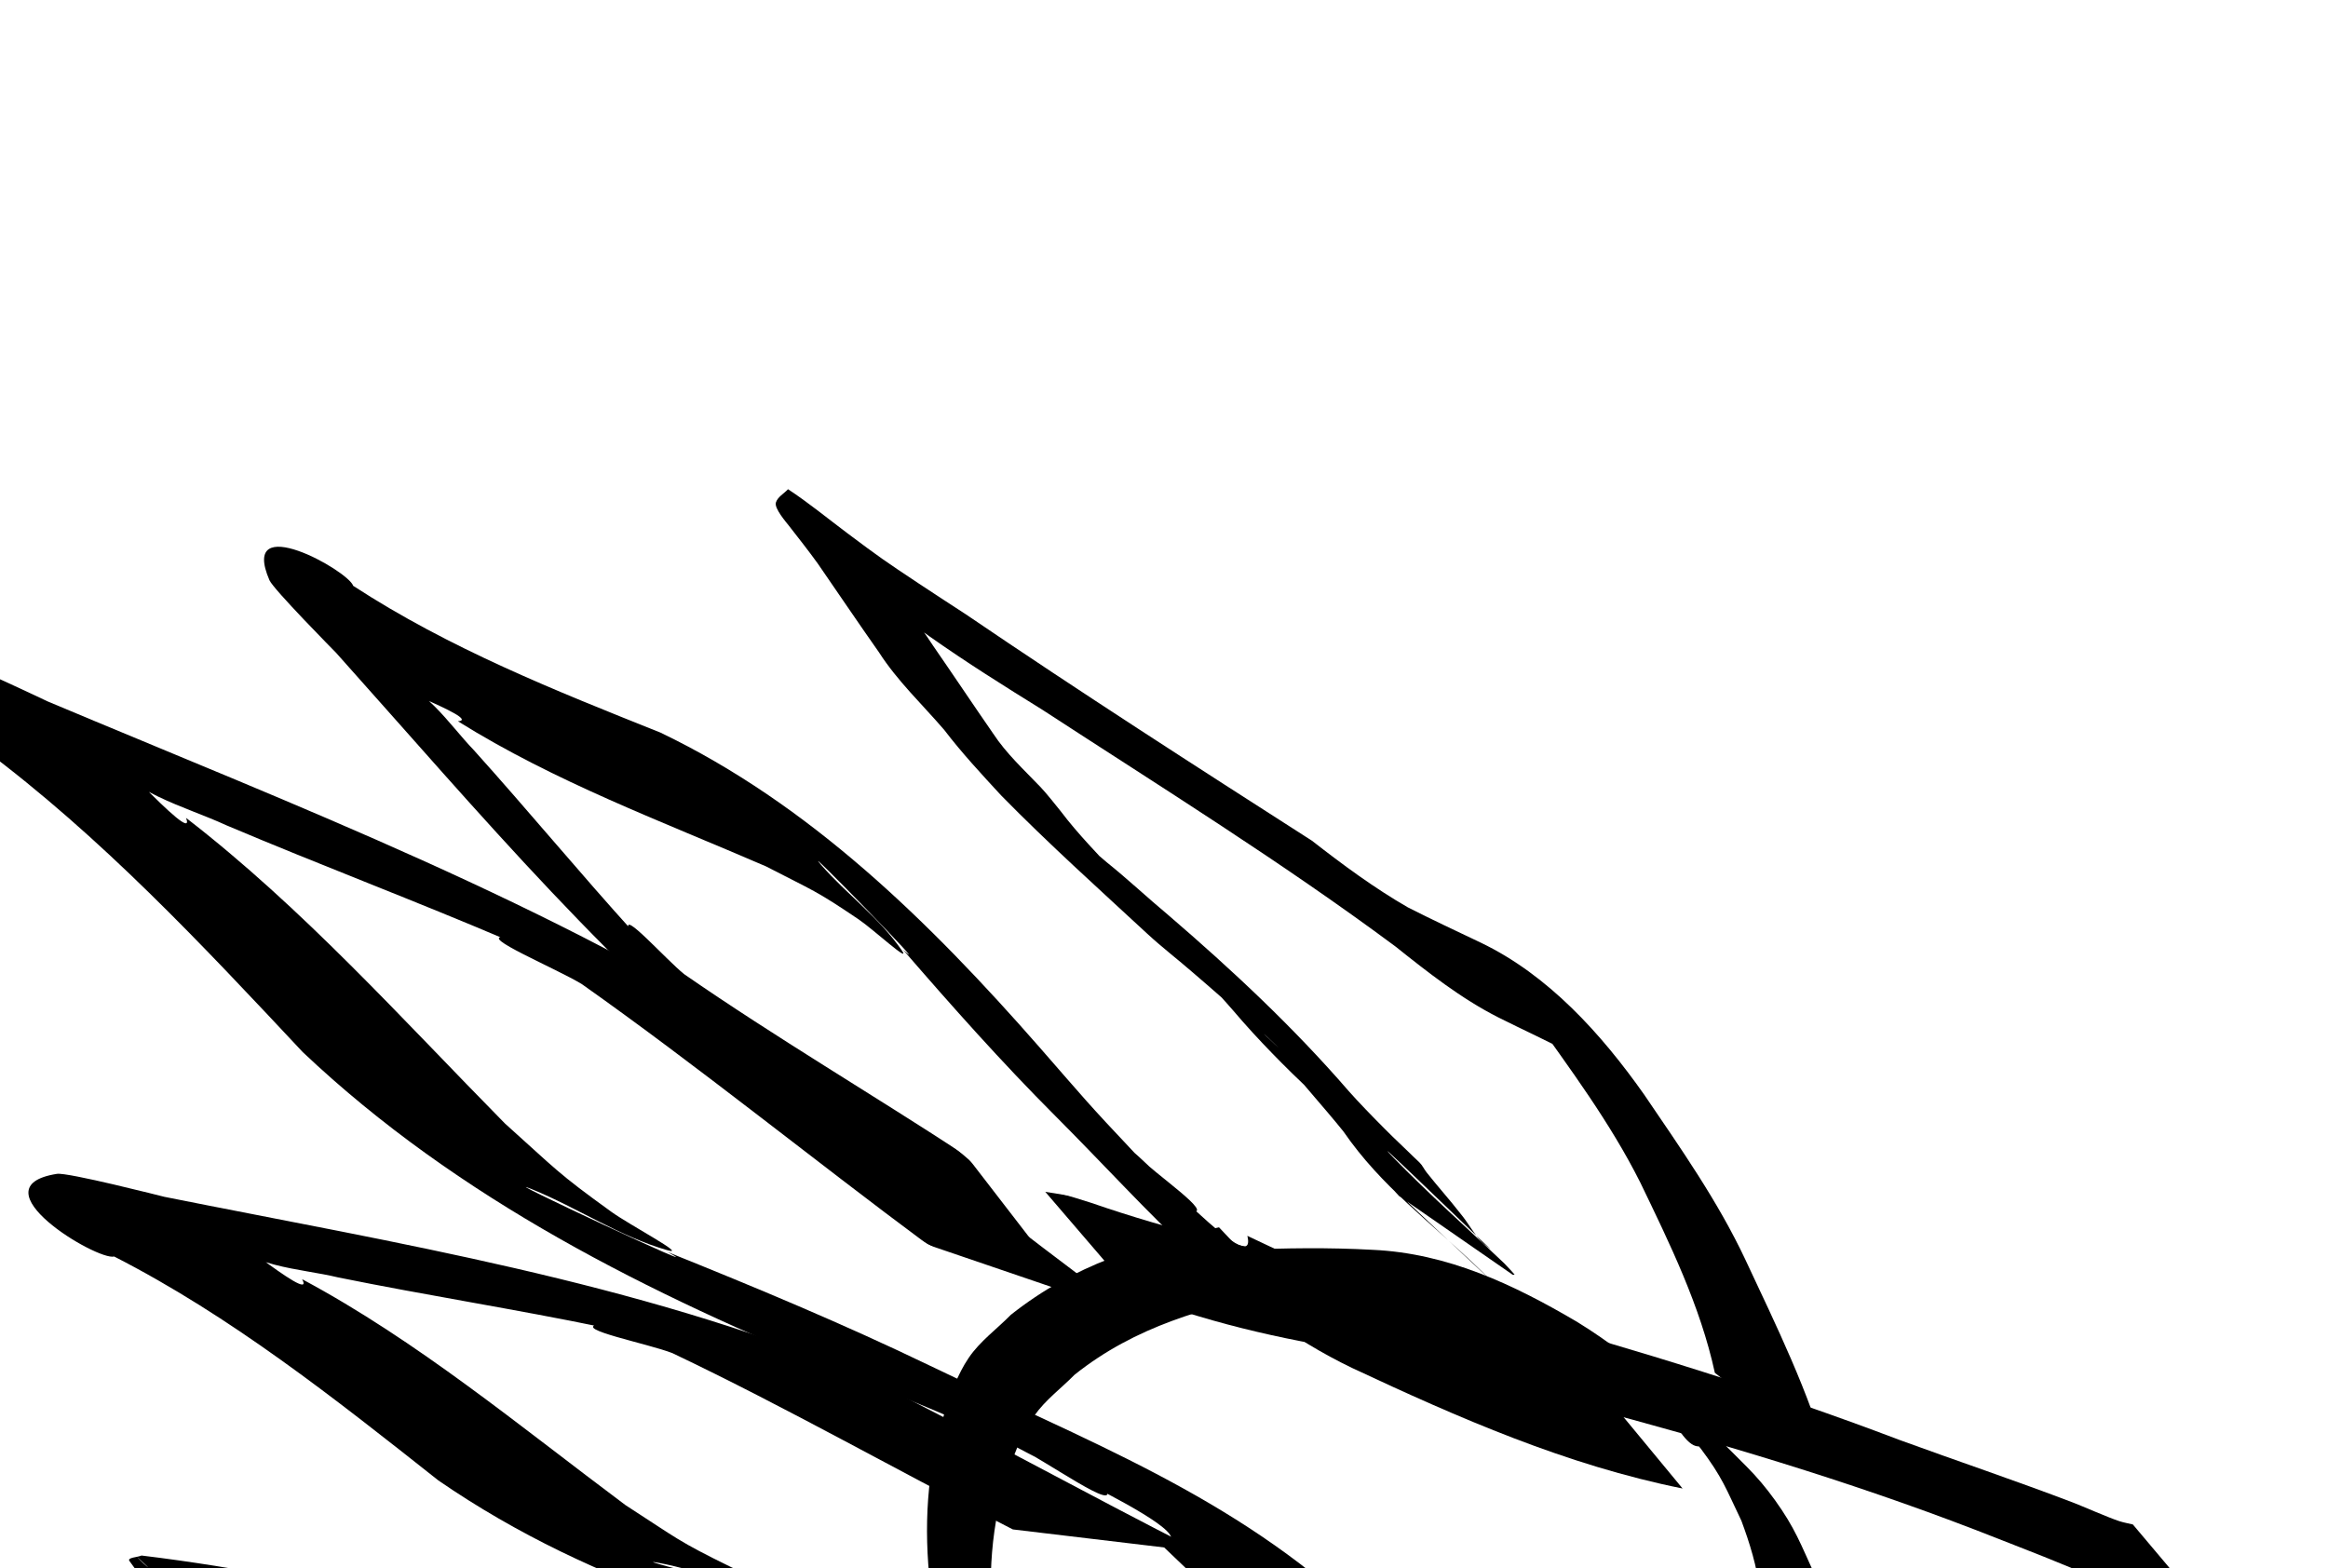 <?xml version="1.0" encoding="UTF-8" standalone="no"?>
<!-- Created with Inkscape (http://www.inkscape.org/) -->

<svg
   width="177.788"
   height="119.776"
   viewBox="0 0 177.788 119.776"
   version="1.1"
   id="svg1"
   inkscape:version="1.3.2 (091e20e, 2023-11-25, custom)"
   sodipodi:docname="skeleton.svg"
   xmlns:inkscape="http://www.inkscape.org/namespaces/inkscape"
   xmlns:sodipodi="http://sodipodi.sourceforge.net/DTD/sodipodi-0.dtd"
   xmlns="http://www.w3.org/2000/svg"
   xmlns:svg="http://www.w3.org/2000/svg">
  <sodipodi:namedview
     id="namedview1"
     pagecolor="#ffffff"
     bordercolor="#000000"
     borderopacity="0.25"
     inkscape:showpageshadow="2"
     inkscape:pageopacity="0.0"
     inkscape:pagecheckerboard="0"
     inkscape:deskcolor="#d1d1d1"
     inkscape:document-units="px"
     inkscape:zoom="0.3"
     inkscape:cx="780"
     inkscape:cy="1215"
     inkscape:window-width="1304"
     inkscape:window-height="745"
     inkscape:window-x="1358"
     inkscape:window-y="-8"
     inkscape:window-maximized="1"
     inkscape:current-layer="g552" />
  <defs
     id="defs1">
    <filter
       style="color-interpolation-filters:sRGB"
       inkscape:label="Drop Shadow"
       id="filter846"
       x="-0.016"
       y="-0.066"
       width="1.032"
       height="1.326">
      <feFlood
         result="flood"
         in="SourceGraphic"
         flood-opacity="0.624"
         flood-color="rgb(0,0,0)"
         id="feFlood845" />
      <feGaussianBlur
         result="blur"
         in="SourceGraphic"
         stdDeviation="5.471"
         id="feGaussianBlur845" />
      <feOffset
         result="offset"
         in="blur"
         dx="1"
         dy="38.146"
         id="feOffset845" />
      <feComposite
         result="comp1"
         operator="out"
         in="flood"
         in2="offset"
         id="feComposite845" />
      <feComposite
         result="comp2"
         operator="atop"
         in="comp1"
         in2="SourceGraphic"
         id="feComposite846" />
    </filter>
  </defs>
  <g
     id="g629"
     inkscape:label="skeleton"
     transform="translate(-332.608,-626.668)">
    <g
       id="g397"
       inkscape:label="arm back"
       transform="rotate(13.223,906.395,442.221)"
       style="filter:url(#filter846)">
      <g
         inkscape:groupmode="layer"
         id="g394"
         inkscape:label="arm"
         style="display:inline;fill:#000000">
        <g
           id="g393"
           inkscape:label="hand"
           style="display:inline"
           transform="translate(16.503,27.505)">
          <path
             style="display:inline;opacity:1;fill:#000000;fill-opacity:1;stroke-width:1.38;stroke-linecap:round;stroke-linejoin:round"
             id="path376"
             d="m 512.986,760.596 c -8.838,0.554 -17.546,-1.262 -26.153,-3.124 1.946,3.875 -12.927,-6.831 -10.371,-4.051 1.507,1.639 3.581,3.401 5.751,3.228 1.984,-0.158 -3.394,-2.171 -5.077,-3.282 -4.63,-3.056 -4.678,-3.152 -9.085,-6.31 -10.362,-7.404 -21.304,-14.033 -33.654,-16.751 -8.619,-1.295 -17.157,-2.57 -25.396,-5.543 -0.633,-1.043 -9.838,-3.686 -6.324,1.045 0.452,0.609 6.086,4.146 6.222,4.233 13.412,9.372 26.577,19.283 41.445,26.053 8.076,2.997 16.254,5.634 24.344,8.586 0,0 -10.127,-8.24 -10.127,-8.24 v 0 c -8.039,-2.926 -16.199,-5.454 -24.169,-8.585 -1.615,-0.772 -5.905,-3.803 -4.845,-2.316 1.339,1.877 3.623,2.927 5.767,3.61 2.009,0.64 -3.596,-2.269 -5.35,-3.477 -5.095,-3.51 -10.043,-7.271 -15.127,-10.802 -2.309,-1.486 -4.849,-4.05 -7.692,-3.771 -2.082,0.204 8.016,1.306 6.004,1.903 8.279,2.816 16.879,3.872 25.443,5.409 4.024,1.013 4.043,0.888 7.818,2.324 1.257,0.478 4.743,2.453 3.733,1.537 -2.223,-2.017 -5.04,-3.188 -7.469,-4.927 -2.437,-1.745 10.885,6.746 7.547,4.858 4.65,3.367 9.337,6.667 14.205,9.687 8.852,5.49 16.503,11.367 26.506,13.577 8.792,1.85 17.663,3.484 26.672,3.188 z" />
          <path
             style="display:none;opacity:1;fill:#000000;fill-opacity:1;stroke-width:1.38;stroke-linecap:round;stroke-linejoin:round"
             id="path377"
             d="m 444.124,749.266 c -6.897,-0.165 -13.872,0.604 -20.751,-0.127 -2.363,-0.251 -4.688,-0.786 -7.032,-1.179 -14.754,-3.066 -29.254,-7.177 -43.961,-10.445 -4.556,-0.248 -8.763,-2.969 -13.219,-3.591 -1.121,-0.157 -1.74,1.383 -0.578,2.221 3.613,2.605 7.719,4.448 11.579,6.672 6.632,2.84 13.016,6.234 19.674,9.031 3.264,1.415 6.469,2.98 9.645,4.583 0.937,0.473 3.686,2.013 2.783,1.477 -2.25,-1.335 -9.078,-5.203 -6.824,-3.875 3.95,2.326 7.942,4.581 11.912,6.871 7.413,3.482 15.134,6.29 22.964,8.698 13.476,3.501 27.215,5.894 40.795,8.989 6.145,1.358 12.296,2.607 18.388,4.186 0,0 -8.582,-6.563 -8.582,-6.563 v 0 c -6.035,-1.455 -12.118,-2.652 -18.179,-3.995 -13.671,-3.052 -27.486,-5.552 -40.996,-9.253 -7.839,-2.492 -15.621,-5.308 -22.975,-9.008 2.32,1.346 9.281,5.382 6.959,4.039 -8.002,-4.628 -15.897,-9.422 -24.473,-12.931 -6.655,-2.903 -13.146,-6.18 -19.747,-9.193 10.522,6.403 9.869,3.758 6.017,4.786 -0.131,0.035 0.275,-0.01 0.407,0.021 0.814,0.194 1.615,0.438 2.424,0.652 5.981,1.586 3.658,0.984 10.471,2.602 14.718,3.24 29.204,7.434 43.987,10.389 2.392,0.376 4.767,0.877 7.175,1.127 7.034,0.73 14.151,0.089 21.202,0.4 z" />
          <path
             style="display:none;opacity:1;fill:#000000;fill-opacity:1;stroke-width:1.38;stroke-linecap:round;stroke-linejoin:round"
             id="path378"
             d="m 459.425,779.931 c -8.102,-0.749 -15.921,-3.16 -23.806,-5.055 -11.382,-3.828 -23.015,-7.039 -34.176,-11.493 -1.01,-0.535 -1.892,-1.493 -3.029,-1.604 -1.913,-0.188 -0.633,2.606 0.37,3.962 0.897,1.212 2.076,2.187 3.13,3.266 2.765,2.831 5.57,5.623 8.352,8.437 7.387,7.488 15.494,14.204 24.543,19.579 7.046,4.922 13.4,7.406 21.186,9.566 0,0 -8.662,-6.668 -8.662,-6.668 v 0 c -2.904,-0.849 -15.338,-5.942 -2.335,1.016 -9.198,-5.21 -17.385,-11.907 -24.84,-19.388 -3.735,-3.794 -7.367,-7.729 -11.218,-11.407 -0.551,-0.527 -1.125,-1.033 -1.729,-1.497 -0.057,-0.044 -0.281,-0.031 -0.217,0.002 0.979,0.509 1.989,0.956 2.983,1.435 11.223,4.289 22.826,7.571 34.225,11.347 8.037,1.965 16.03,4.412 24.308,5.103 z" />
          <path
             style="display:inline;opacity:1;fill:#000000;fill-opacity:1;stroke-width:1.38;stroke-linecap:round;stroke-linejoin:round"
             id="path379"
             d="m 534.013,764.2 c -2.682,-4.915 -6.277,-9.269 -9.734,-13.651 -3.081,-3.888 -6.788,-7.177 -10.425,-10.521 -4.245,-3.765 -9.197,-7.199 -14.779,-8.43 -2.024,-0.437 -4.043,-0.863 -6.055,-1.354 -2.846,-0.856 -5.591,-2.036 -8.288,-3.278 -9.928,-3.502 -19.855,-7.013 -29.683,-10.786 -1.336,-0.485 -2.675,-0.961 -4.007,-1.456 -3.03,-1.126 -3.378,-1.264 -6.218,-2.504 -1.726,-0.754 -3.413,-1.59 -5.184,-2.236 -0.223,0.401 -0.637,0.746 -0.669,1.203 -0.033,0.465 1.133,1.301 1.355,1.481 0.949,0.768 1.9,1.518 2.821,2.32 2.038,1.843 4.053,3.711 6.108,5.537 1.866,1.806 4.117,3.106 6.202,4.625 1.711,1.406 3.549,2.641 5.381,3.88 4.323,2.737 8.828,5.205 13.271,7.725 1.331,0.755 2.74,1.387 4.093,2.102 1.913,0.98 3.784,2.024 5.701,2.996 0.285,0.145 0.575,0.279 0.855,0.434 0.341,0.188 1.344,0.787 1.006,0.594 -2.667,-1.527 -5.318,-3.082 -7.992,-4.596 -0.477,-0.27 0.937,0.569 1.4,0.864 0.478,0.305 0.951,0.616 1.419,0.935 0.44,0.3 0.871,0.614 1.306,0.922 4.671,3.451 9.854,6.12 14.87,9.02 -16.272,-10.121 -8.117,-4.737 -4.614,-1.992 3.833,3.475 7.991,5.159 12.752,7.996 2.887,1.72 -5.829,-3.346 -8.744,-5.02 0.846,0.572 0.425,0.287 1.262,0.854 0,0 10.257,4.039 10.257,4.039 v 0 c -0.832,-0.599 -0.408,-0.306 -1.272,-0.877 -3.358,-1.973 -6.792,-3.821 -10.074,-5.918 -2.838,-1.813 5.836,3.362 8.741,5.067 0.227,0.133 -0.483,-0.212 -0.707,-0.351 -0.767,-0.476 -1.351,-1.186 -2.072,-1.722 -1.058,-0.857 -2.178,-1.63 -3.242,-2.476 -0.242,-0.192 -0.433,-0.451 -0.697,-0.61 -3.35,-2.013 -6.756,-3.933 -10.134,-5.9 17.071,9.899 7.278,4.425 3.596,1.808 -5.199,-3.766 -10.782,-6.968 -16.479,-9.926 -1.844,-0.924 -3.63,-1.958 -5.492,-2.847 -0.165,-0.085 -2.63,-1.35 -2.752,-1.413 -0.437,-0.228 -1.732,-0.945 -1.307,-0.693 14.433,8.546 8.352,4.88 5.16,2.952 -1.822,-1.248 -3.708,-2.419 -5.407,-3.833 -0.515,-0.4 -1.378,-1.089 -1.922,-1.443 -1.528,-0.996 -3.131,-1.889 -4.466,-3.159 -2.011,-1.814 -3.988,-3.665 -5.998,-5.481 -0.867,-0.831 -1.759,-1.591 -2.698,-2.339 -0.247,-0.197 -0.471,-0.428 -0.743,-0.589 -0.171,-0.101 -0.383,-0.264 -0.567,-0.187 -0.344,0.145 -0.543,0.512 -0.815,0.767 1.51,0.405 2.966,1.145 4.409,1.726 3.179,1.282 6.418,2.389 9.667,3.481 10.17,3.674 20.432,7.131 30.365,11.424 2.876,1.361 5.785,2.723 8.89,3.48 2.043,0.492 4.107,0.888 6.135,1.44 0.59,0.179 0.932,0.26 1.485,0.511 0.26,0.118 1.01,0.536 0.764,0.39 -15.489,-9.186 -8.979,-5.661 -5.984,-3.151 3.832,3.371 7.752,6.663 11.039,10.594 3.271,4.043 6.631,8.14 8.88,12.861 z" />
          <path
             style="display:inline;opacity:1;fill:#000000;fill-opacity:1;stroke-width:1.38;stroke-linecap:round;stroke-linejoin:round"
             id="path380"
             d="m 557.709,763.463 c -0.355,-0.003 -0.711,0.021 -1.065,-0.009 -0.85,-0.07 -3.095,-0.485 -3.718,-0.569 -4.667,-0.627 -9.367,-1.07 -14.043,-1.63 -10.521,-1.404 -21.103,-2.113 -31.702,-2.524 -7.23,-0.207 -14.463,-0.324 -21.696,-0.441 -3.215,0.002 -6.415,-0.14 -9.616,-0.426 -1.687,-0.182 -3.379,-0.28 -5.075,-0.315 0,0 8.919,6.513 8.919,6.513 v 0 c 1.628,0.045 3.254,0.139 4.879,0.241 3.067,0.186 6.128,0.173 9.199,0.022 6.993,-0.13 13.988,-0.218 20.981,-0.038 10.453,0.287 20.905,0.896 31.272,2.319 5.005,0.722 6.284,0.861 11.149,1.731 11.513,2.06 -1.73,-0.248 6.547,1.324 0.421,0.08 2.31,0.342 2.868,0.421 z" />
          <path
             style="display:inline;opacity:1;fill:#000000;fill-opacity:1;stroke-width:1.38;stroke-linecap:round;stroke-linejoin:round"
             id="path381"
             d="m 484.657,807.451 c -6.399,0.26 -12.805,0.353 -19.208,0.467 -13.412,0.09 -26.843,-0.948 -40.065,-3.211 -1.885,-0.323 -3.756,-0.719 -5.634,-1.079 -2.956,-0.806 -6.113,-1.156 -8.962,-2.359 -0.294,-0.124 -1.093,-0.656 -0.818,-0.494 6.267,3.701 4.856,1.666 6.371,3.949 6.992,-1.19 14.115,-1.59 21.183,-2.105 7.578,-0.517 15.18,-0.548 22.754,-1.137 3.736,-0.29 4.94,-0.458 8.579,-0.872 3.267,-0.525 6.508,-1.187 9.755,-1.819 0,0 -5.57,-3.872 -5.57,-3.872 v 0 c -3.135,0.717 -6.268,1.451 -9.444,1.967 -3.633,0.477 -4.615,0.638 -8.356,0.993 -7.485,0.712 -15.004,0.881 -22.508,1.302 -7.51,0.363 -15.054,0.546 -22.528,1.378 -0.267,0.207 -1.055,0.398 -0.801,0.62 5.692,4.962 8.333,4.833 15.154,6.069 15.092,2.357 30.347,3.716 45.617,4.101 6.832,0.116 13.665,0.215 20.494,0.467 z" />
          <path
             style="display:inline;opacity:1;fill:#000000;fill-opacity:1;stroke-width:1.38;stroke-linecap:round;stroke-linejoin:round"
             id="path382"
             d="m 492.788,762.874 c 3.061,-1.208 6.246,-1.906 9.489,-2.423 5.503,-1.034 10.792,0.182 16.016,1.885 1.577,-2.024 4.702,4.328 6.18,2.644 0.719,-0.82 -2.322,-2.474 -2.885,-1.54 -0.564,0.936 1.818,1.219 2.657,1.919 2.148,1.794 2.581,2.538 4.294,4.665 2.015,3.029 3.857,6.541 3.097,10.317 -0.585,2.906 -1.59,3.873 -3.22,6.374 -6.324,7.692 -14.164,13.975 -22.845,18.825 -1.521,0.85 -3.105,1.581 -4.657,2.372 -3.798,1.623 -7.836,3.463 -12.104,2.685 -1.415,-0.258 -2.871,-0.622 -4.083,-1.397 -0.305,-0.195 1.049,-0.361 0.856,-0.667 -1.223,-1.938 -3.025,-3.444 -4.537,-5.166 -4.75,-7.308 -8.746,-15.528 -7.837,-24.49 0.148,-1.463 0.387,-2.947 0.93,-4.314 0.54,-1.357 1.517,-2.496 2.275,-3.744 3.68,-4.679 8.538,-7.291 13.804,-9.758 0,0 -5.641,-3.727 -5.641,-3.727 v 0 c -5.505,2.675 -10.038,5.227 -13.941,10.132 -0.796,1.316 -1.841,2.51 -2.388,3.947 -0.544,1.429 -0.711,2.987 -0.831,4.512 -0.715,9.105 3.274,17.448 7.897,25.016 1.457,1.738 2.634,3.755 4.371,5.214 3.863,3.247 9.064,7.638 14.623,8.429 4.301,0.612 8.318,-1.358 12.079,-3.09 1.52,-0.829 3.069,-1.607 4.56,-2.488 8.651,-5.108 16.624,-11.353 23.314,-18.865 1.818,-2.622 2.838,-3.519 3.57,-6.595 0.933,-3.919 -0.797,-7.598 -2.897,-10.788 -1.586,-2.041 -2.276,-3.125 -4.261,-4.854 -0.839,-0.73 -1.735,-1.402 -2.679,-1.989 -4.955,-3.084 -9.659,-5.987 -15.161,-7.812 -5.371,-1.665 -10.809,-2.836 -16.437,-1.78 -3.305,0.585 -6.54,1.395 -9.766,2.3 z" />
          <path
             style="display:inline;opacity:1;fill:#000000;fill-opacity:1;stroke-width:1.38;stroke-linecap:round;stroke-linejoin:round"
             id="path383"
             d="m 513.739,801.636 c -8.186,-8.045 -18.1,-13.947 -27.951,-19.721 4.929,-1.659 -17.952,-5.211 -13.284,-5.408 2.752,-0.116 6.153,0.148 8.134,2.155 1.812,1.836 -5.009,-1.044 -7.519,-1.532 -6.907,-1.344 -7.028,-1.302 -13.797,-2.367 -15.898,-2.522 -31.756,-6.206 -45.927,-14.452 -9.42,-6.271 -18.744,-12.491 -29.106,-16.996 -1.433,0.353 -12.479,-5.264 -5.351,-6.314 0.917,-0.135 9.179,1.655 9.38,1.696 20.413,3.446 41.005,6.217 60.803,13.143 10.221,4.346 20.261,9.088 30.46,13.484 0,0 -16.323,-1.603 -16.323,-1.603 v 0 c -10.129,-4.375 -20.066,-9.195 -30.289,-13.335 -2.179,-0.721 -8.735,-1.794 -6.537,-2.162 2.774,-0.465 5.824,0.592 8.449,1.842 2.46,1.172 -5.283,-1.133 -7.938,-1.599 -7.716,-1.352 -15.483,-2.363 -23.203,-3.687 -3.415,-0.703 -7.898,-0.678 -10.452,-3.352 -1.871,-1.959 8.84,5.746 7.344,3.51 10.278,4.675 19.492,11.135 29.047,17.152 4.717,2.577 4.639,2.701 9.443,4.703 1.6,0.666 6.545,1.957 4.843,1.879 -3.746,-0.173 -7.409,-1.581 -11.138,-2.169 -3.742,-0.59 15.894,3.535 11.161,2.296 7.169,1.093 14.322,2.276 21.431,3.854 12.928,2.871 24.987,4.381 36.473,11.053 10.022,5.943 19.952,12.14 28.509,20.11 z" />
          <path
             style="display:inline;opacity:1;fill:#000000;fill-opacity:1;stroke-width:1.38;stroke-linecap:round;stroke-linejoin:round"
             id="path384"
             d="m 524.557,810.72 c -8.438,-6.291 -17.998,-10.143 -27.482,-13.882 3.965,-2.589 -16.371,-1.604 -12.38,-2.709 2.353,-0.651 5.33,-1.056 7.382,0.525 1.877,1.446 -4.497,-0.045 -6.745,-0.034 -6.185,0.031 -6.282,0.096 -12.3,0.373 -14.138,0.631 -28.441,0.116 -42.073,-5.204 -9.197,-4.311 -18.303,-8.589 -28.009,-10.984 -1.174,0.626 -11.661,-2.725 -5.697,-5.147 0.767,-0.312 8.198,-0.169 8.377,-0.168 18.189,-0.607 36.416,-1.911 54.673,1.015 9.558,2.266 19.027,4.956 28.574,7.276 0,0 -14.347,1.616 -14.347,1.616 v 0 c -9.483,-2.312 -18.877,-5.099 -28.4,-7.162 -2.002,-0.281 -7.838,-0.054 -6.006,-0.844 2.312,-0.997 5.122,-0.557 7.6,0.157 2.322,0.669 -4.749,-0.08 -7.117,-0.018 -6.884,0.181 -13.753,0.706 -20.636,0.916 -3.065,-0.022 -6.925,0.877 -9.586,-1.246 -1.949,-1.556 8.607,3.908 6.934,2.008 9.663,2.578 18.715,7.113 27.985,11.148 4.509,1.606 4.463,1.743 8.948,2.768 1.494,0.341 5.978,0.641 4.498,0.897 -3.259,0.562 -6.659,-0.104 -9.974,0.048 -3.327,0.152 14.308,0.363 10.015,0.072 6.368,-0.328 12.737,-0.565 19.137,-0.405 11.638,0.29 22.293,-0.583 33.34,3.717 9.66,3.871 19.285,8.009 28.029,14.155 z" />
          <g
             id="g392"
             inkscape:label="color"
             style="display:inline;fill:#000000"
             transform="translate(9.902,-25.305)">
            <path
               style="opacity:1;fill:#ffffff;fill-opacity:1;stroke-width:1.38;stroke-linecap:round;stroke-linejoin:round"
               d="m 513.024,783.566 c -0.9,-2.344 -6.641,-9.817 -11.2,-14.578 -4.859,-5.074 -5.256,-5.359 -8.652,-6.212 -1.957,-0.492 -7.453,-2.515 -12.212,-4.497 -8.763,-3.649 -35.979,-13.578 -36.31,-13.247 -0.304,0.304 5.897,5.419 10.832,8.934 2.572,1.832 7.646,4.88 11.277,6.774 6.983,3.642 19.783,11.752 25.305,16.034 1.815,1.408 3.914,2.882 4.664,3.275 1.296,0.681 1.31,0.737 0.275,1.141 -1.048,0.409 -1.045,0.426 0.08,0.464 0.642,0.021 3.063,0.658 5.38,1.414 5.06,1.652 11.114,1.938 10.562,0.499 z"
               id="path385" />
            <path
               style="opacity:1;fill:#ffffff;fill-opacity:1;stroke-width:1.38;stroke-linecap:round;stroke-linejoin:round"
               d="m 465.246,787.895 c 1.157,-0.411 0.794,-0.964 -1.925,-2.935 l -2.613,-1.894 3.843,-0.275 3.843,-0.275 -6.481,-4.065 c -3.564,-2.236 -8.305,-5.373 -10.534,-6.973 -4.102,-2.943 -9.755,-5.718 -13.777,-6.763 -1.21,-0.314 -5.914,-1.216 -10.452,-2.003 -4.538,-0.787 -10.079,-1.922 -12.313,-2.522 -2.234,-0.6 -4.144,-1.009 -4.244,-0.908 -0.451,0.451 14.544,10.571 18.881,12.743 2.655,1.329 9.37,3.967 14.923,5.861 8.346,2.847 10.634,3.865 13.202,5.872 3.627,2.834 6.673,4.482 7.645,4.136 z"
               id="path386" />
            <path
               style="opacity:1;fill:#ffffff;fill-opacity:1;stroke-width:1.38;stroke-linecap:round;stroke-linejoin:round"
               d="m 458.105,796.678 c 0.29,-0.831 1.402,-2.654 2.47,-4.052 l 1.943,-2.542 -4.638,-0.376 c -4.166,-0.338 -5.519,-0.773 -13.282,-4.266 -15.748,-7.086 -21.256,-9.37 -25.147,-10.428 -3.279,-0.892 -25.879,-4.886 -27.505,-4.86 -0.303,0.005 1.925,1.316 4.951,2.914 3.026,1.598 9.833,5.642 15.128,8.987 5.295,3.345 10.944,6.749 12.555,7.564 4.841,2.451 11.584,4.562 17.7,5.542 4.965,0.795 9.147,1.612 14.112,2.754 0.917,0.211 1.304,-0.069 1.713,-1.237 z"
               id="path387" />
            <path
               style="opacity:1;fill:#ffffff;fill-opacity:1;stroke-width:1.38;stroke-linecap:round;stroke-linejoin:round"
               d="m 459.865,816.562 c -0.01,-0.269 -0.497,-1.851 -1.082,-3.515 -0.585,-1.664 -1.072,-3.671 -1.082,-4.46 -0.018,-1.407 -0.24,-1.49 -11.582,-4.318 -12.756,-3.18 -14.918,-3.353 -31.093,-2.487 l -7.401,0.396 5.363,1.801 c 2.95,0.991 9.571,3.661 14.715,5.935 13.188,5.829 15.536,6.481 24.617,6.84 4.28,0.169 7.556,0.086 7.546,-0.191 z"
               id="path388" />
            <path
               style="opacity:1;fill:#ffffff;fill-opacity:1;stroke-width:1.38;stroke-linecap:round;stroke-linejoin:round"
               d="m 470,832.059 c -0.621,-0.435 -2.196,-2.174 -3.5,-3.863 -1.601,-2.076 -2.658,-2.983 -3.256,-2.797 -2.169,0.675 -9.48,1.414 -19.087,1.929 -19.763,1.06 -30.113,1.856 -29.062,2.233 1.408,0.506 13.814,2.075 21.683,2.743 3.479,0.295 12.632,0.539 20.339,0.541 12.343,0.004 13.878,-0.089 12.883,-0.786 z"
               id="path389" />
            <path
               style="opacity:1;fill:#ffffff;fill-opacity:1;stroke-width:1.38;stroke-linecap:round;stroke-linejoin:round"
               d="m 488.321,834.001 c 4.082,-1.611 11.169,-5.505 11.169,-6.138 0,-0.31 -6.55,-3.177 -11.173,-4.89 -0.85,-0.315 -1.409,-0.795 -1.241,-1.066 0.168,-0.271 -0.044,-0.627 -0.471,-0.791 -1.284,-0.493 -19.572,-1.112 -19.572,-0.663 0,1.643 4.14,7.779 7.531,11.16 3.963,3.952 4.026,3.988 6.898,3.969 1.851,-0.012 4.33,-0.584 6.857,-1.581 z"
               id="path390" />
            <path
               style="opacity:1;fill:#ffffff;fill-opacity:1;stroke-width:1.38;stroke-linecap:round;stroke-linejoin:round"
               d="m 490.576,816.804 c -0.818,-0.705 -4.427,-3.056 -8.019,-5.223 l -6.531,-3.941 -5.733,0.703 c -3.153,0.386 -5.919,0.598 -6.146,0.471 -0.624,-0.35 -0.477,1.98 0.32,5.059 l 0.712,2.751 12.342,0.344 c 6.788,0.189 12.837,0.518 13.443,0.732 0.846,0.298 0.757,0.092 -0.388,-0.894 z"
               id="path391" />
            <path
               style="opacity:1;fill:#ffffff;fill-opacity:1;stroke-width:1.38;stroke-linecap:round;stroke-linejoin:round"
               d="m 514.769,815.553 c 6.866,-7.253 8.16,-11.318 5.371,-16.869 -2.787,-5.548 -6.558,-8.979 -9.499,-8.642 l -1.524,0.175 2.326,1.65 c 1.279,0.908 2.331,1.872 2.338,2.144 0.028,1.191 -19.004,-1.046 -27.675,-3.253 -1.764,-0.449 -5.207,-0.816 -7.651,-0.816 -4.331,0 -4.518,0.056 -7.352,2.196 -2.492,1.881 -6.76,6.965 -6.184,7.365 0.105,0.073 3.411,0.915 7.348,1.872 12.054,2.931 20.025,6.715 33.456,15.882 2.369,1.617 4.384,2.94 4.478,2.94 0.094,0 2.15,-2.09 4.568,-4.645 z"
               id="path392" />
          </g>
        </g>
      </g>
    </g>
  </g>
</svg>
